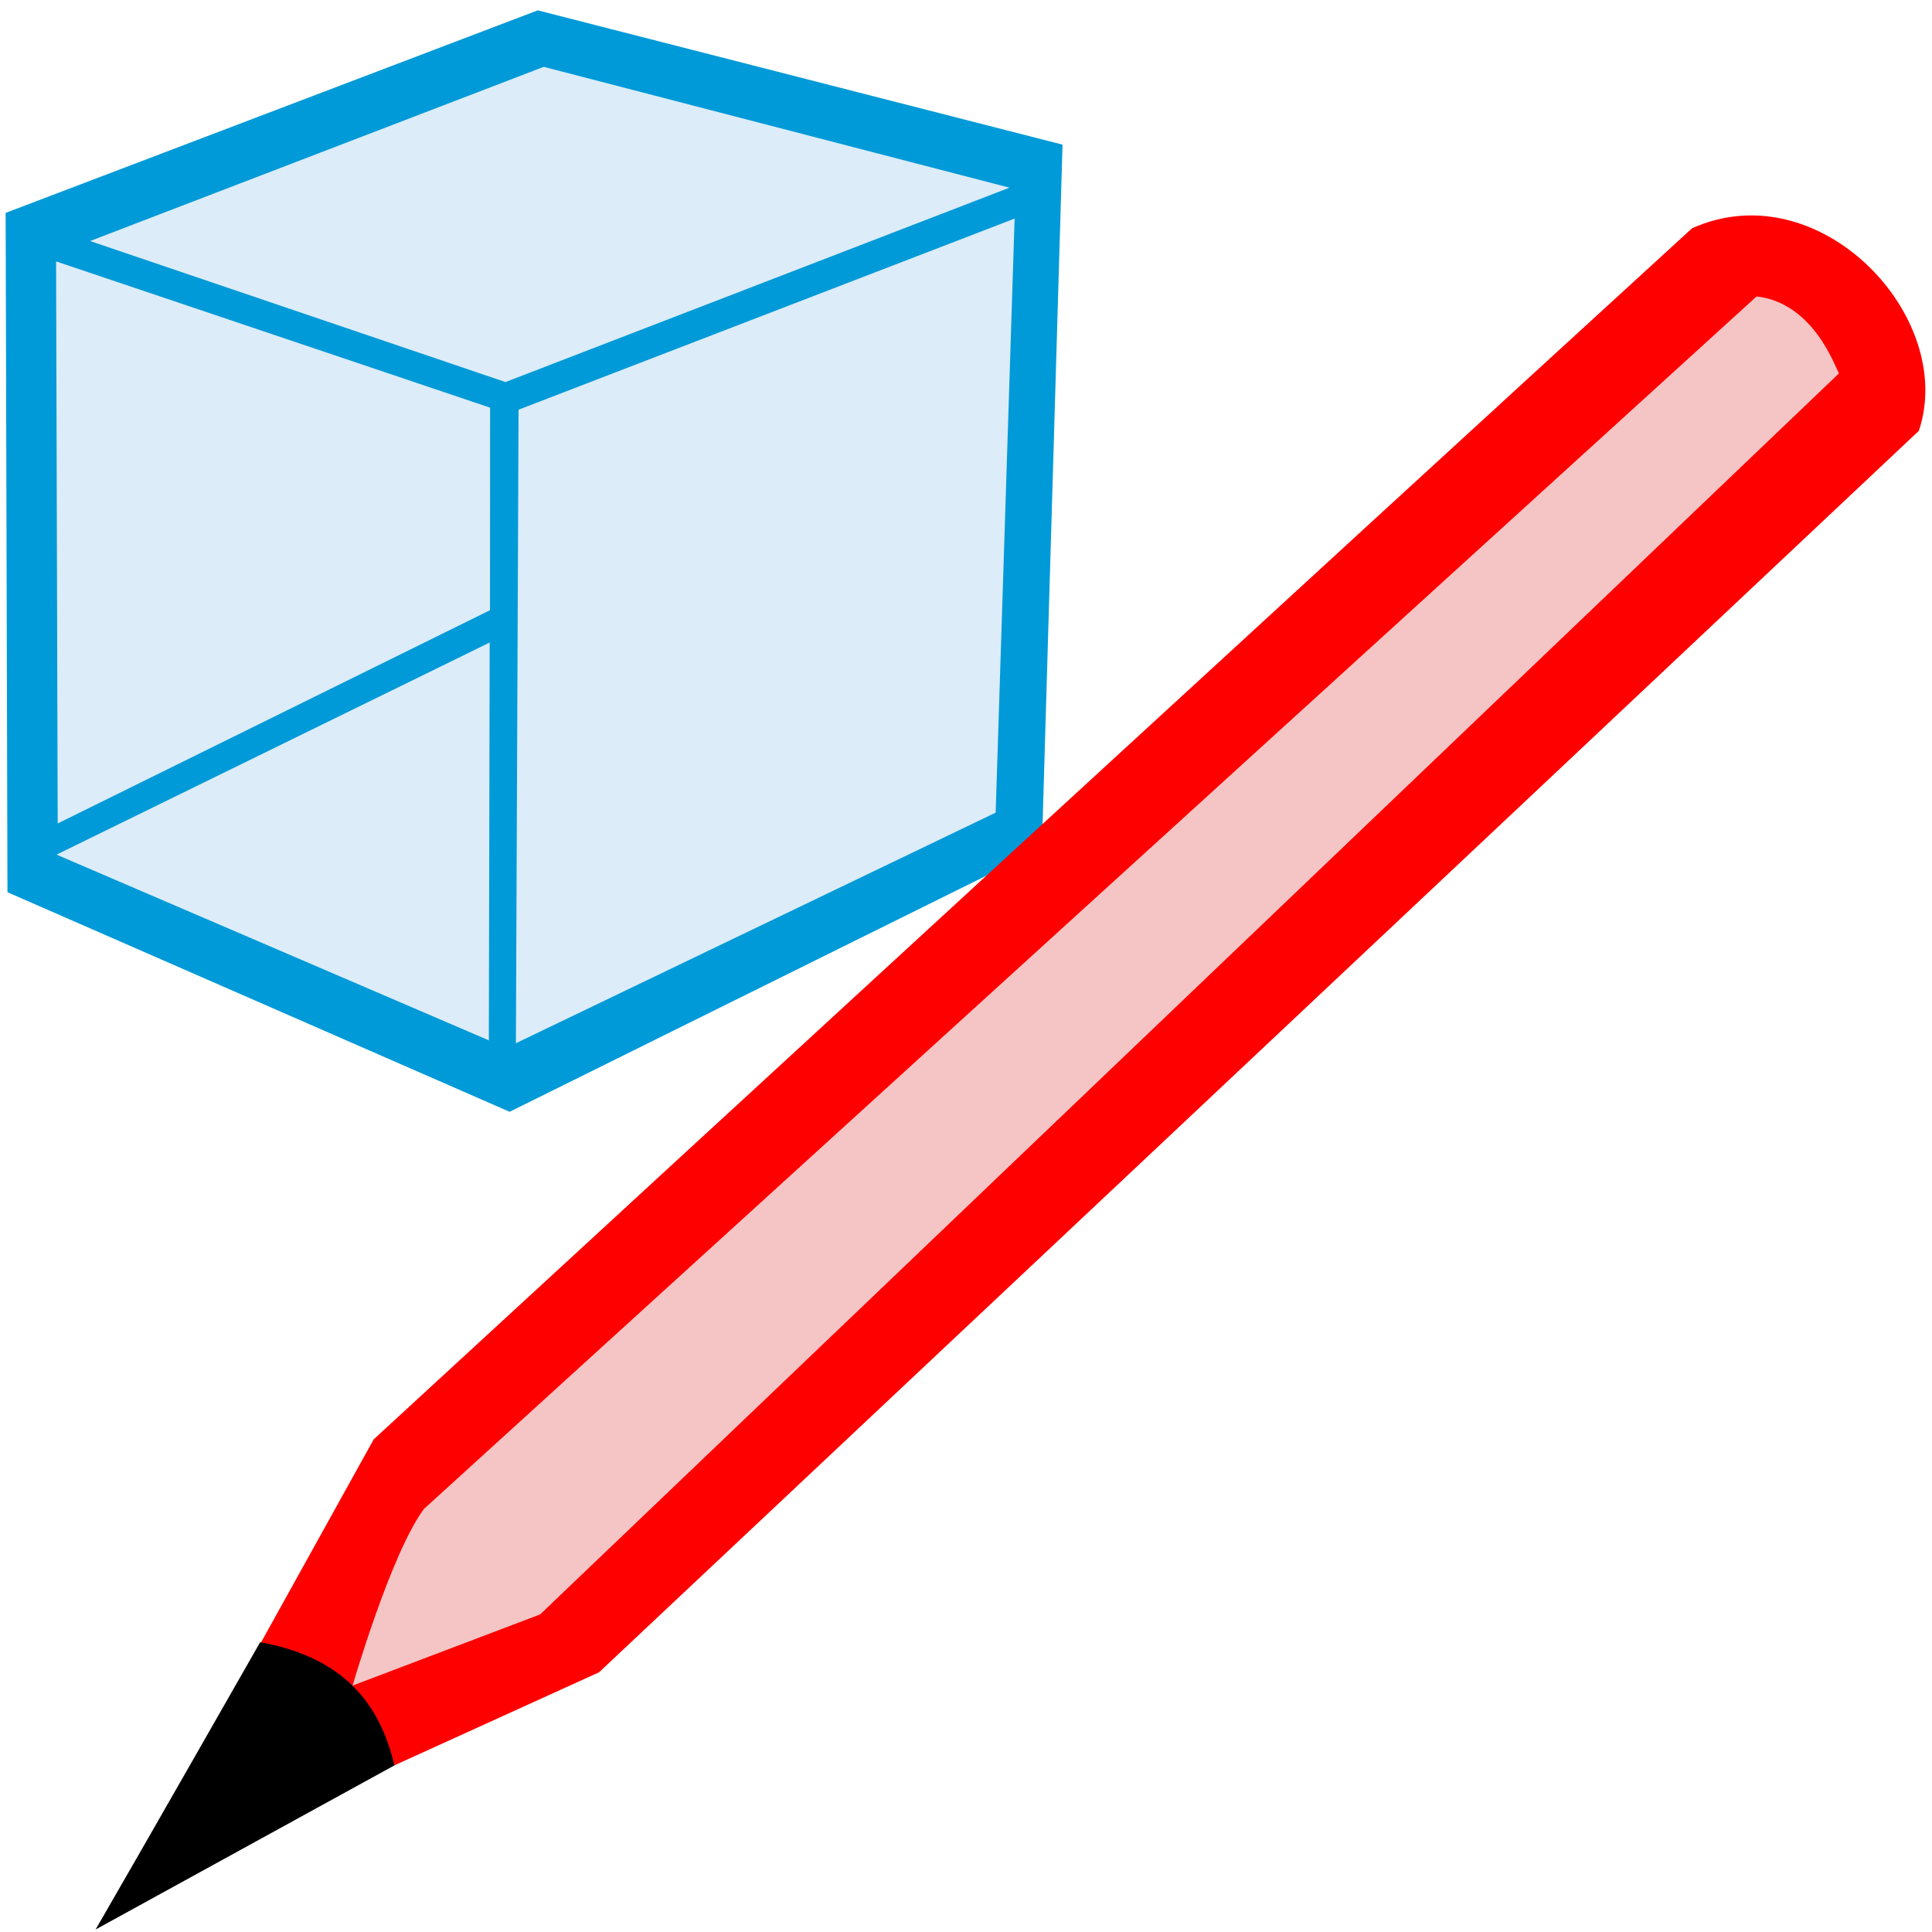 <?xml version="1.0" encoding="UTF-8" standalone="no"?>
<svg xmlns="http://www.w3.org/2000/svg" xmlns:svg="http://www.w3.org/2000/svg" viewBox="17 19 37 37">
  <g>
    <path style="fill:#009ad8" d="m 27.299,19.198 -10.191,3.879 0.035,13.01 9.617,4.205 10.193,-5.049 0.396,-13.473 z" />
    <path style="fill:#dcecf9" d="m 26.378,31.305 c -0.006,2.539 -0.01,5.077 -0.016,7.615 v 0.004 l -8.275,-3.555 0.004,-0.002 -0.004,-0.002 z m 9.955,-8.711 -8.92,-2.314 -8.688,3.336 7.955,2.701 z m 0.098,0.592 -9.5,3.66 -0.051,12.133 9.188,-4.416 z m -10.045,3.621 -8.312,-2.801 0.031,10.764 8.279,-4.084 z" />
  </g>
  <g>
    <path style="fill:#ff0000" d="m 50.325,23.134 c -0.305,0.024 -0.612,0.1 -0.918,0.236 -7.93,7.255 -17.345,15.917 -25.25,23.195 l -2.166,3.904 c 1.29,0.248 2.237,0.91 2.543,2.348 l 3.939,-1.791 c 0,0 17.269,-16.234 25.275,-23.775 0.641,-1.906 -1.291,-4.284 -3.424,-4.117 z" />
    <path style="fill:#000000" d="m 24.552,52.81 c -0.273,-1.179 -0.972,-2.072 -2.57,-2.359 0,0 -2.353,4.126 -3.151,5.501 z" />
    <path style="fill:#f5c5c5" d="M 50.641,24.677 25.119,47.898 c -0.631,0.846 -1.367,3.383 -1.367,3.383 l 3.592,-1.363 24.875,-23.768 c -0.068,-0.095 -0.47,-1.345 -1.578,-1.473 z" />
  </g>
</svg>
